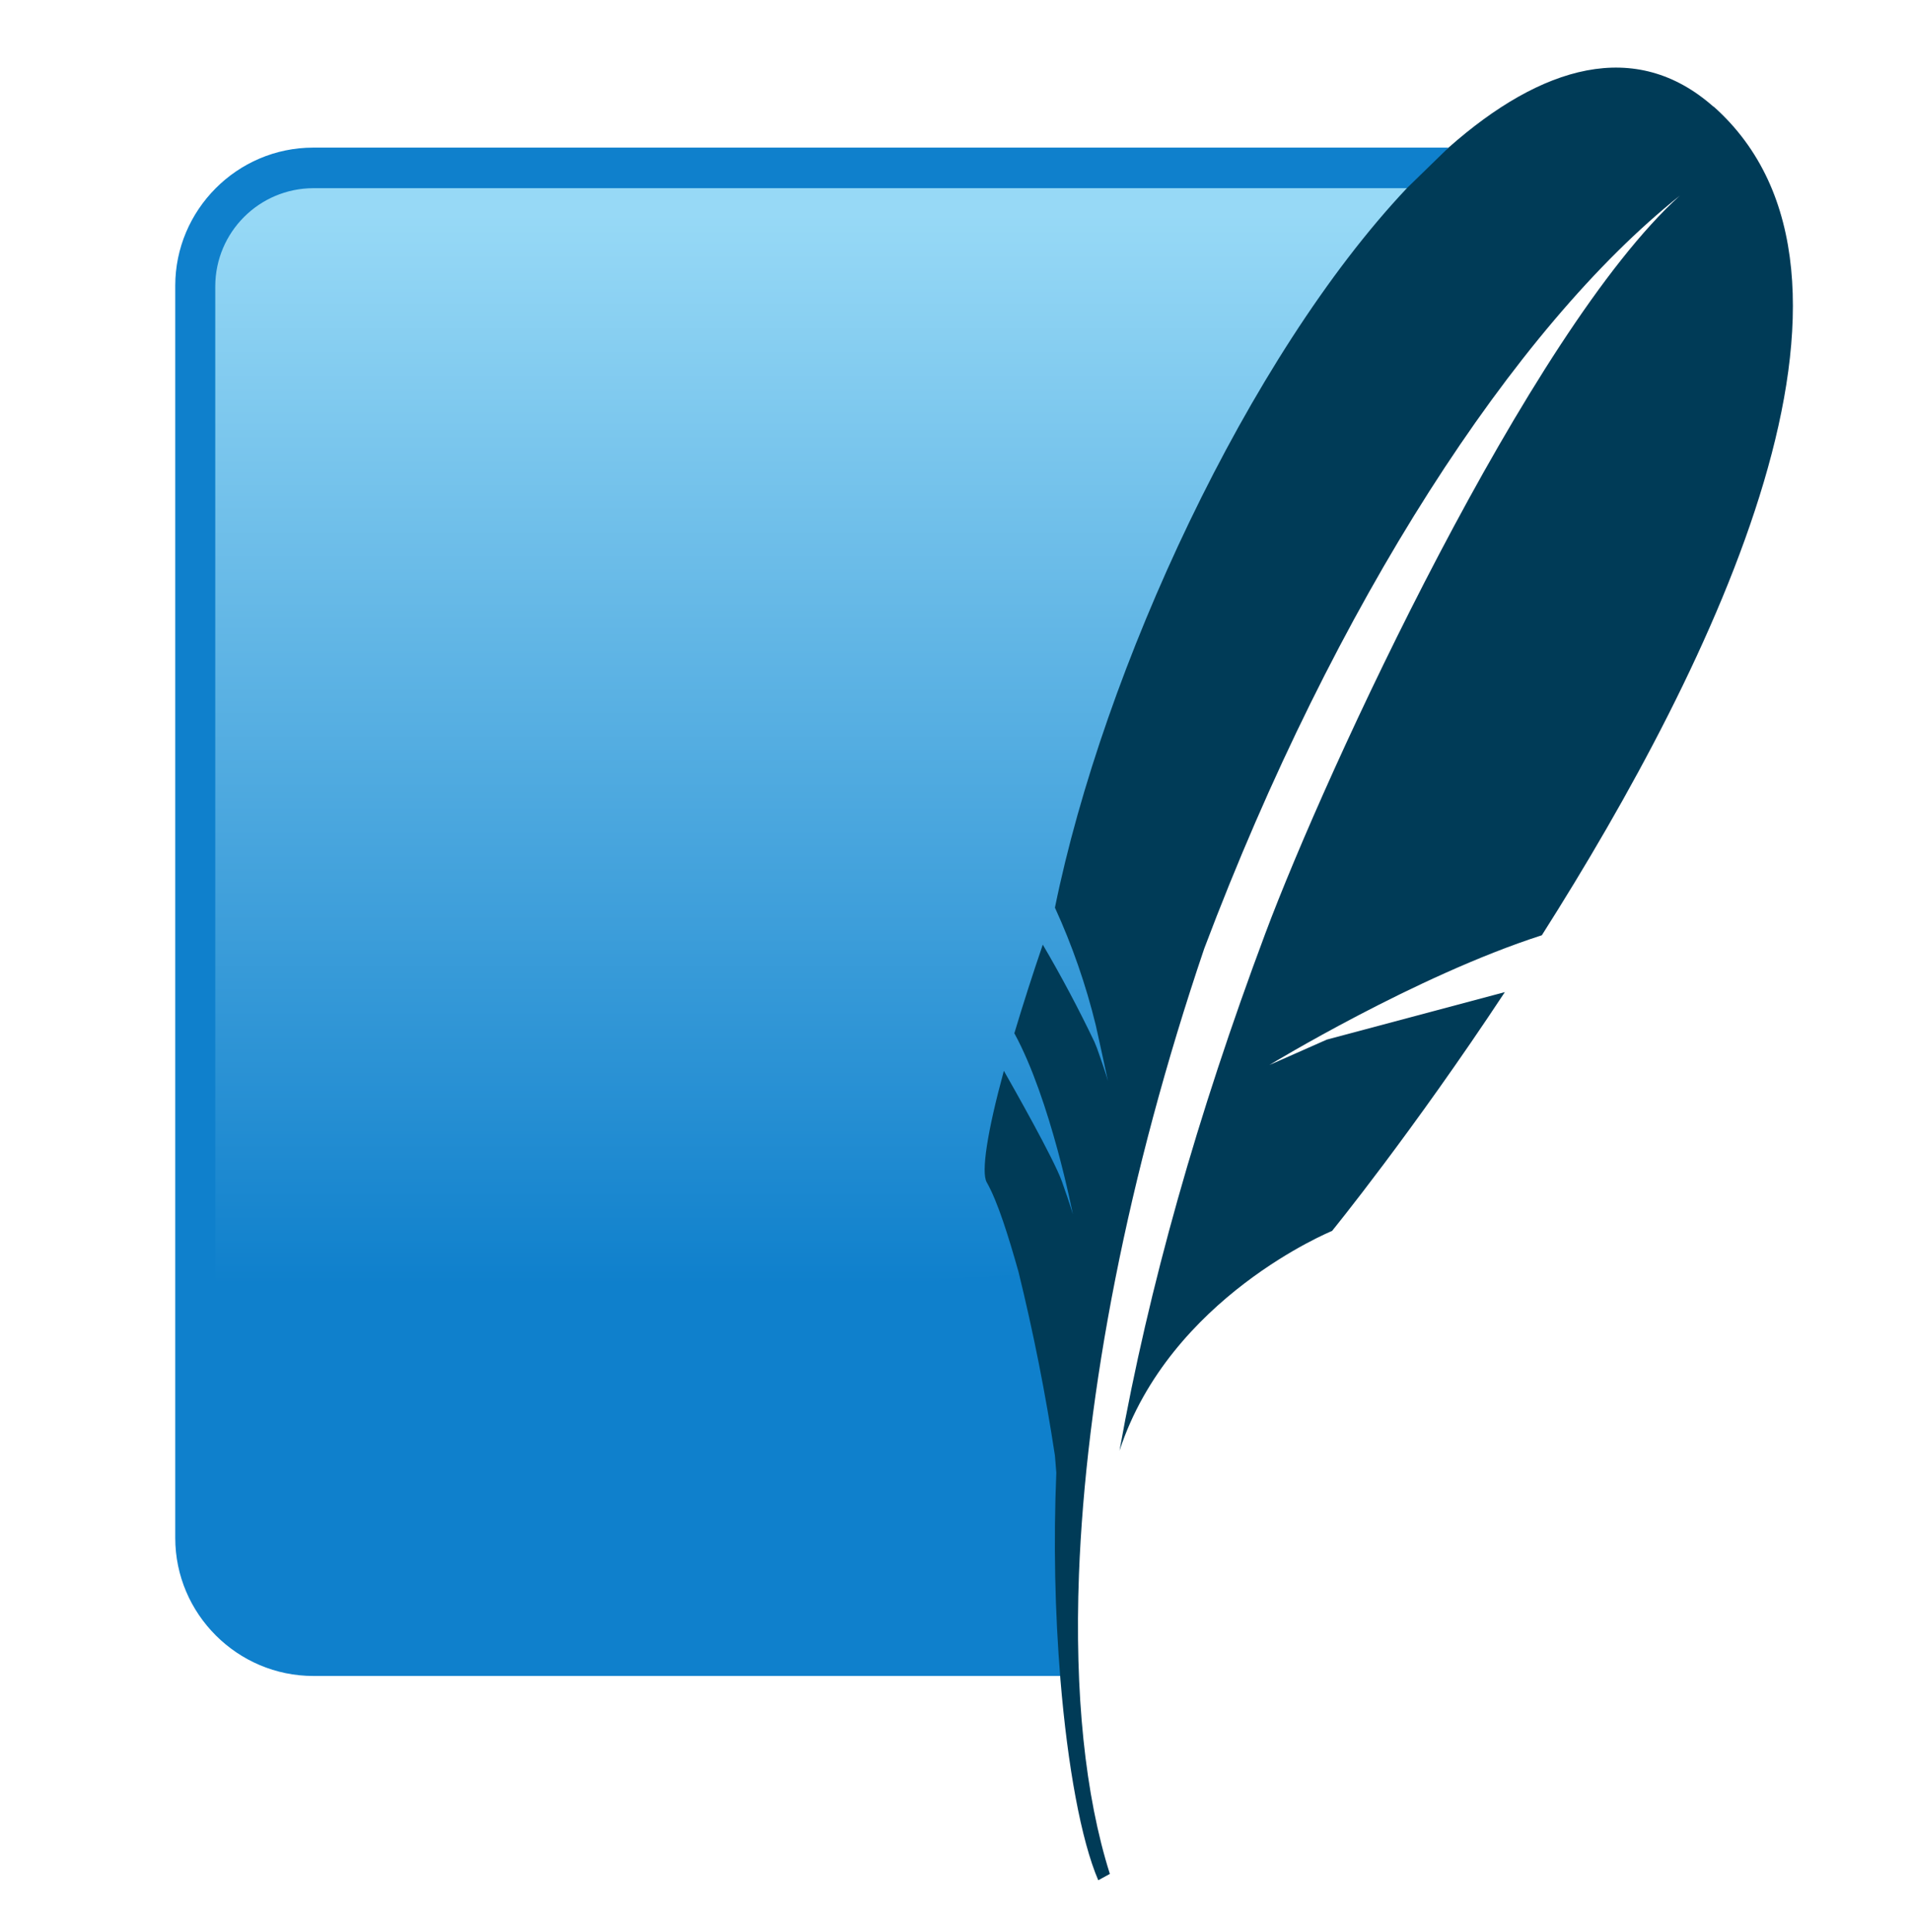 <svg width="187" height="189" xmlns="http://www.w3.org/2000/svg" xmlns:xlink="http://www.w3.org/1999/xlink" xml:space="preserve" overflow="hidden"><defs><linearGradient x1="80.571" y1="14.315" x2="80.571" y2="128.136" gradientUnits="userSpaceOnUse" spreadMethod="pad" id="fill0"><stop offset="0" stop-color="#97D9F6"/><stop offset="0.92" stop-color="#0F80CC"/><stop offset="1" stop-color="#0F80CC"/></linearGradient></defs><g transform="translate(-547 -297)"><path d="M133.97 7.833 22.878 7.833C15.423 7.833 9.373 13.937 9.373 21.338L9.373 143.856C9.373 151.311 15.477 157.361 22.878 157.361L96.075 157.361C95.265 120.951 107.689 50.293 133.997 7.725Z" fill="#0F80CC" transform="matrix(1 0 0 1 554.776 303.609)"/><path d="M129.919 11.803 22.878 11.803C17.588 11.818 13.304 16.102 13.289 21.392L13.289 134.97C37.544 125.651 73.927 117.629 99.1 118.007 106.861 81.922 117.168 46.432 129.946 11.803Z" fill="url(#fill0)" transform="matrix(1 0 0 1 554.776 303.609)"/><path d="M159.9 3.835C152.283-2.917 143.073-0.216 133.97 7.833L129.919 11.776C114.361 28.253 100.208 58.828 95.454 82.192 97.147 85.892 98.486 89.745 99.451 93.698L100.046 96.399 100.64 99.154C100.64 99.154 100.505 98.614 99.938 96.993L99.559 95.913C99.483 95.713 99.402 95.515 99.316 95.319 97.767 92.08 96.082 88.908 94.265 85.811 93.283 88.683 92.355 91.574 91.483 94.481 95.049 101.018 97.209 112.2 97.209 112.2 97.209 112.2 97.02 111.471 96.129 108.959 95.319 106.717 91.375 99.775 90.457 98.155 88.836 104.097 88.215 108.095 88.782 109.067 89.863 110.958 90.943 114.469 91.888 117.818 93.347 123.758 94.537 129.76 95.454 135.807L95.589 137.482C95.309 144.236 95.444 151.001 95.994 157.739 96.696 166.193 98.02 173.459 99.694 177.348L100.829 176.727C98.398 169.056 97.371 159.036 97.804 147.448 98.479 129.757 102.53 108.419 110.066 86.189 122.842 52.346 140.453 25.39 156.605 12.533 141.884 25.822 121.978 68.822 116.036 84.731 109.364 102.557 104.637 119.304 101.774 135.321 106.69 120.303 122.572 113.821 122.572 113.821 122.572 113.821 130.405 104.205 139.48 90.457L122.059 95.103 116.441 97.588C116.441 97.588 130.756 88.863 143.1 84.893 160.035 58.234 178.483 20.339 159.9 3.808" fill="#003B57" transform="matrix(1 0 0 1 554.776 303.609)"/></g></svg>